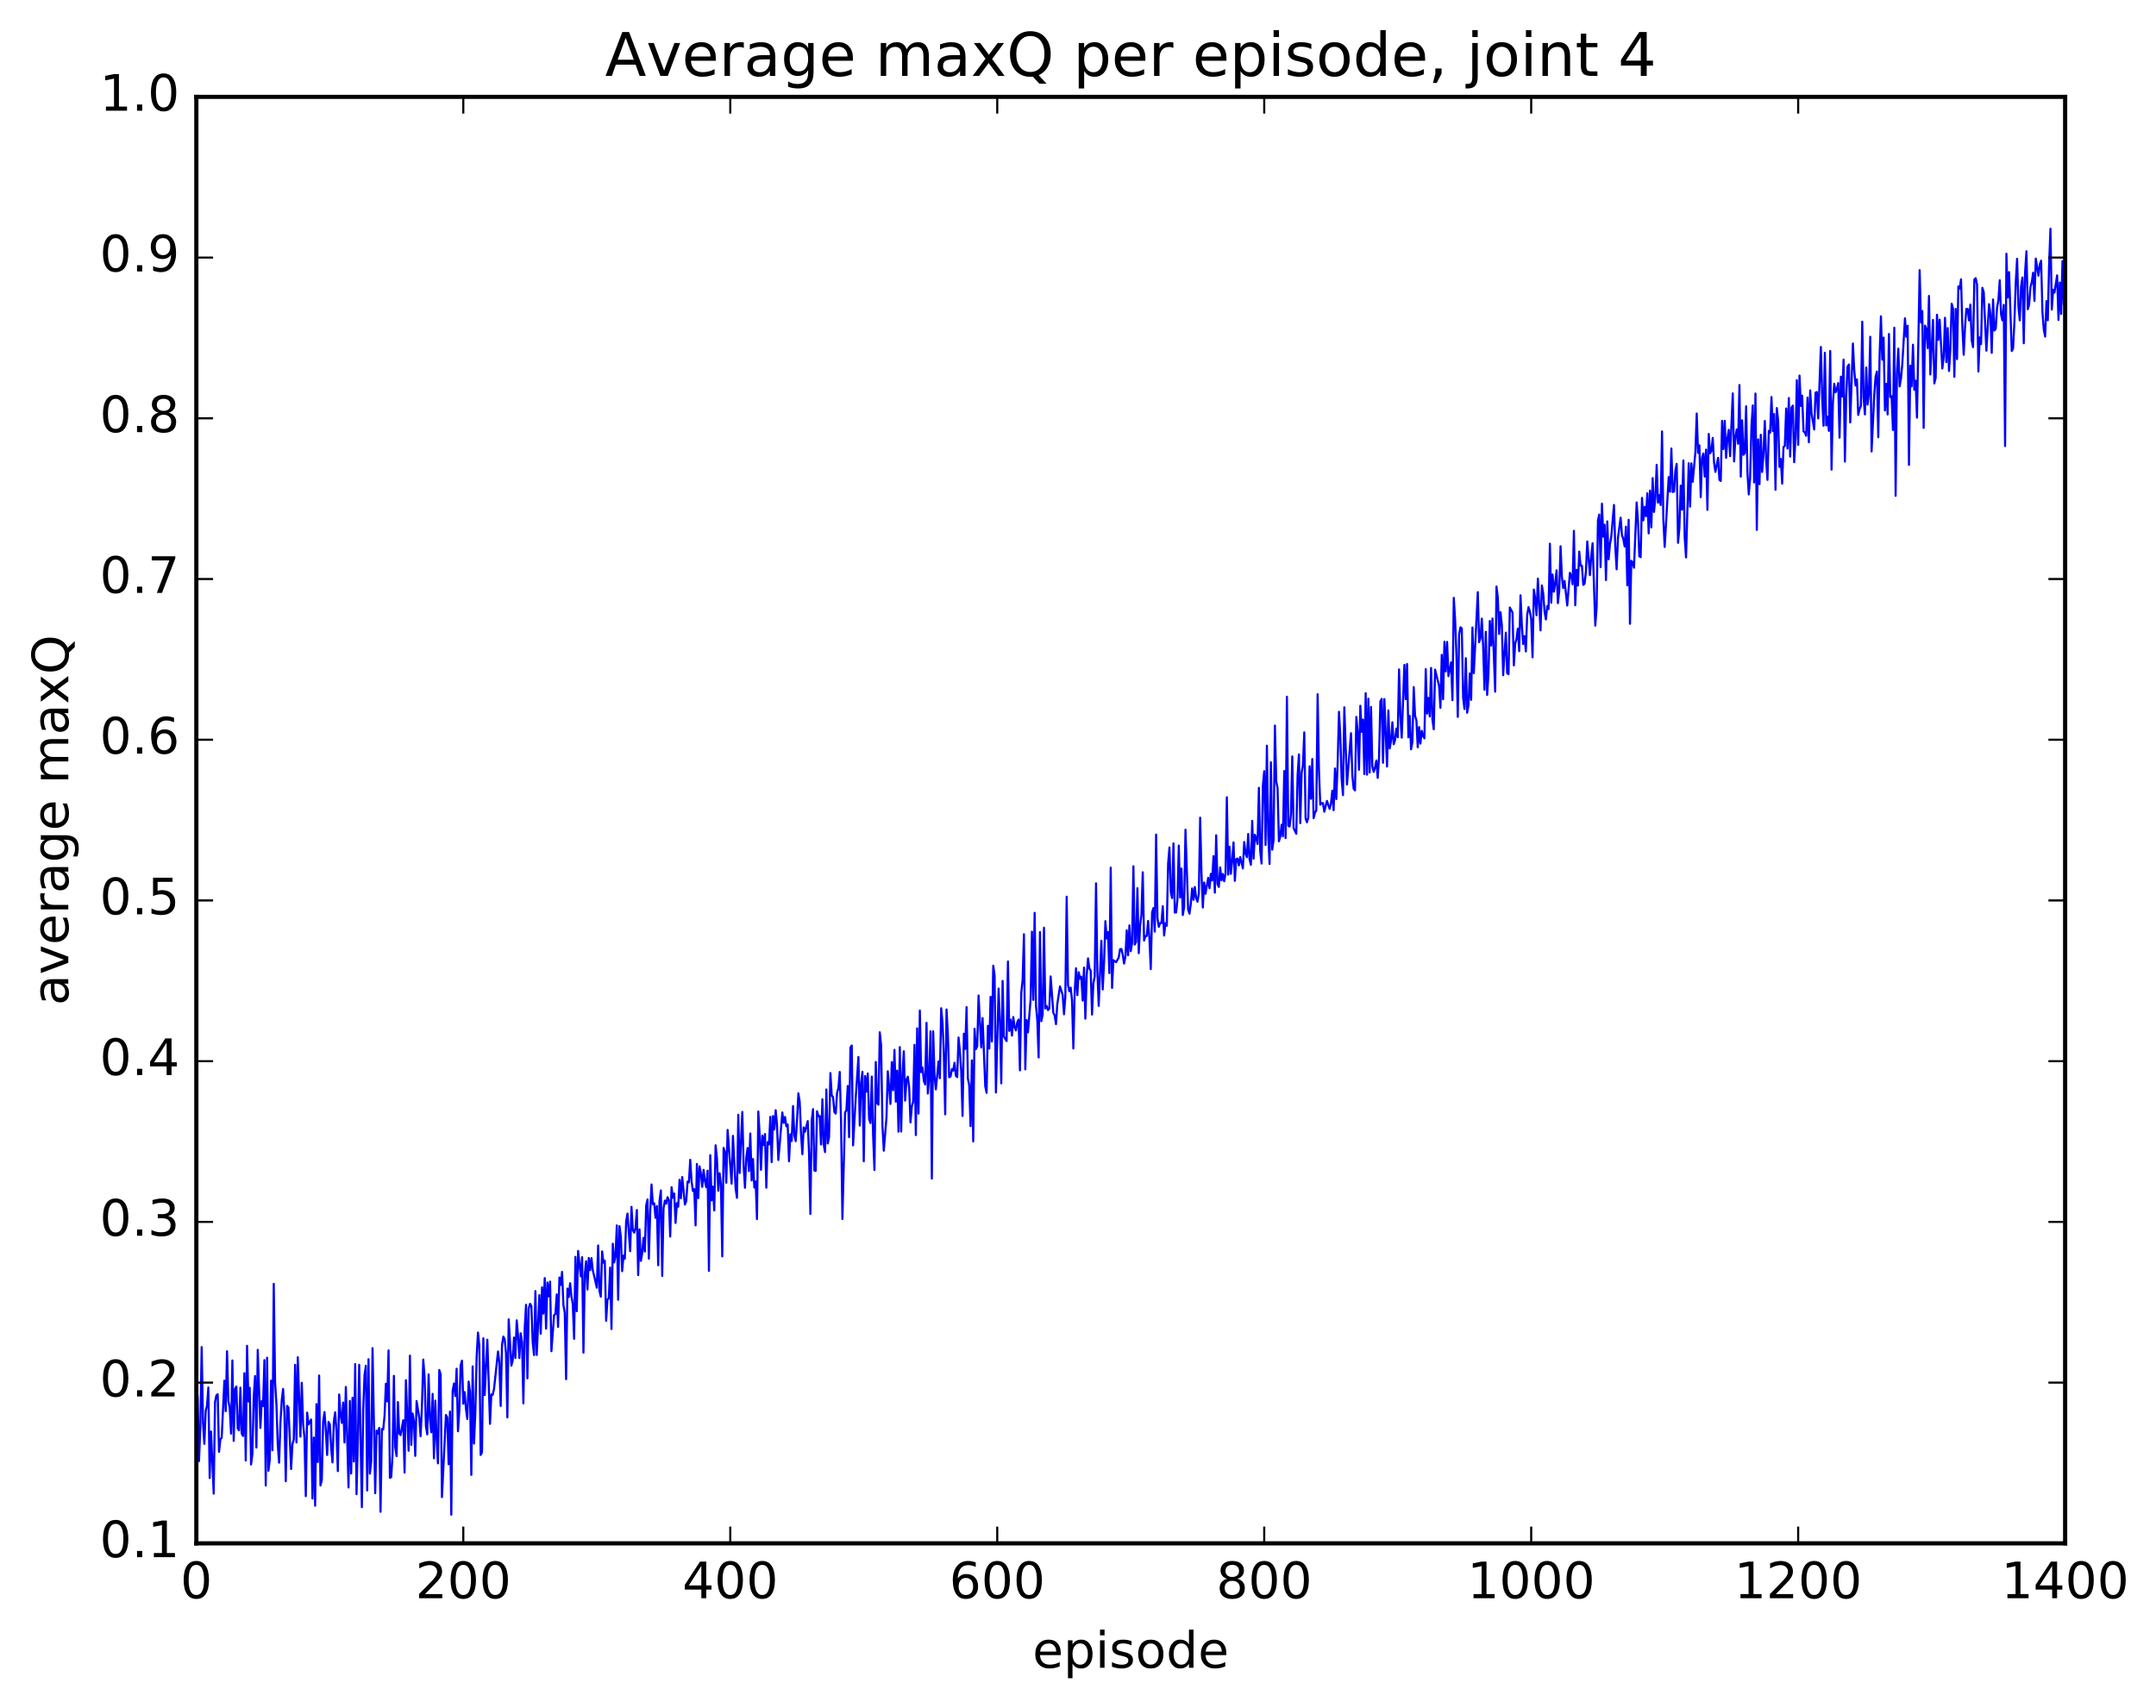 <?xml version="1.0" encoding="utf-8" standalone="no"?>
<!DOCTYPE svg PUBLIC "-//W3C//DTD SVG 1.1//EN"
  "http://www.w3.org/Graphics/SVG/1.1/DTD/svg11.dtd">
<!-- Created with matplotlib (http://matplotlib.org/) -->
<svg height="408pt" version="1.1" viewBox="0 0 515 408" width="515pt" xmlns="http://www.w3.org/2000/svg" xmlns:xlink="http://www.w3.org/1999/xlink">
 <defs>
  <style type="text/css">
*{stroke-linecap:butt;stroke-linejoin:round;stroke-miterlimit:100000;}
  </style>
 </defs>
 <g id="figure_1">
  <g id="patch_1">
   <path d="M 0 408.169 
L 515.768 408.169 
L 515.768 0 
L 0 0 
z
" style="fill:#ffffff;"/>
  </g>
  <g id="axes_1">
   <g id="patch_2">
    <path d="M 46.898 368.742 
L 493.298 368.742 
L 493.298 23.142 
L 46.898 23.142 
z
" style="fill:#ffffff;"/>
   </g>
   <g id="line2d_1">
    <path clip-path="url(#pb1785b515d)" d="M 46.898 330.059 
L 47.216 334.137 
L 47.535 349.096 
L 47.854 341.062 
L 48.173 321.853 
L 48.492 339.878 
L 48.811 344.974 
L 49.13 337.13 
L 49.448 335.833 
L 49.767 331.502 
L 50.086 353.141 
L 50.405 342.03 
L 51.043 356.863 
L 51.361 335.014 
L 51.68 333.419 
L 51.999 333.117 
L 52.318 346.88 
L 52.637 343.925 
L 52.956 343.487 
L 53.593 329.89 
L 53.912 337.168 
L 54.231 322.847 
L 54.55 334.774 
L 54.869 336.263 
L 55.188 342.529 
L 55.507 325.054 
L 55.825 344.269 
L 56.144 331.815 
L 56.463 331.277 
L 56.782 341.288 
L 57.101 341.739 
L 57.42 331.538 
L 57.739 342.52 
L 58.057 343.091 
L 58.376 328.09 
L 58.695 348.961 
L 59.014 321.548 
L 59.333 334.847 
L 59.652 331.577 
L 59.971 349.902 
L 60.289 347.388 
L 60.608 333.78 
L 60.927 328.755 
L 61.246 345.856 
L 61.565 322.518 
L 62.203 341.163 
L 62.522 334.715 
L 62.84 335.939 
L 63.159 324.959 
L 63.478 354.92 
L 63.797 324.386 
L 64.116 351.401 
L 64.435 348.77 
L 64.754 329.865 
L 65.072 346.497 
L 65.391 306.747 
L 65.71 330.33 
L 66.029 335.483 
L 66.348 345.178 
L 66.667 349.48 
L 66.986 339.987 
L 67.304 334.482 
L 67.623 331.855 
L 67.942 337.758 
L 68.261 353.907 
L 68.58 335.901 
L 68.899 336.268 
L 69.536 350.989 
L 69.855 345.077 
L 70.174 343.941 
L 70.493 326.087 
L 70.812 344.647 
L 71.131 324.279 
L 71.768 343.257 
L 72.087 330.384 
L 72.406 340.299 
L 72.725 343.403 
L 73.044 357.477 
L 73.363 337.515 
L 73.681 340.345 
L 74.319 339.164 
L 74.638 358.044 
L 74.957 343.457 
L 75.276 359.755 
L 75.595 335.479 
L 75.913 349.318 
L 76.232 328.655 
L 76.551 354.904 
L 76.87 353.599 
L 77.189 339.707 
L 77.508 337.382 
L 77.827 341.658 
L 78.145 347.636 
L 78.464 339.725 
L 78.783 340.28 
L 79.102 345.844 
L 79.421 349.412 
L 79.74 339.665 
L 80.059 337.421 
L 80.377 342.055 
L 80.696 351.486 
L 81.015 333.178 
L 81.334 337.923 
L 81.653 339.965 
L 81.972 335.106 
L 82.291 344.651 
L 82.609 331.385 
L 83.247 355.399 
L 83.566 334.711 
L 83.885 352.058 
L 84.204 333.952 
L 84.523 349.196 
L 84.841 325.911 
L 85.16 357.011 
L 85.479 344.598 
L 85.798 326.093 
L 86.436 360.096 
L 86.755 336.833 
L 87.073 328.544 
L 87.392 326.31 
L 87.711 356.113 
L 88.03 324.746 
L 88.349 352.09 
L 88.668 349.189 
L 88.987 322.108 
L 89.624 356.76 
L 89.943 341.815 
L 90.262 342.536 
L 90.581 341.169 
L 90.9 361.201 
L 91.219 341.406 
L 91.537 341.556 
L 91.856 338.326 
L 92.175 330.608 
L 92.494 334.841 
L 92.813 322.644 
L 93.132 353.085 
L 93.451 352.92 
L 93.769 347.516 
L 94.088 328.723 
L 94.407 345.743 
L 94.726 347.903 
L 95.045 334.985 
L 95.364 342.485 
L 95.683 342.887 
L 96.32 339.333 
L 96.639 351.847 
L 96.958 329.761 
L 97.596 346.619 
L 97.915 323.899 
L 98.234 345.231 
L 98.552 337.723 
L 98.871 339.544 
L 99.19 347.844 
L 99.509 334.742 
L 100.147 338.762 
L 100.466 343.143 
L 100.784 336.141 
L 101.103 324.829 
L 101.422 329.037 
L 101.741 340.727 
L 102.06 342.72 
L 102.379 328.388 
L 102.698 339.068 
L 103.016 342.2 
L 103.335 333.033 
L 103.654 348.42 
L 103.973 334.647 
L 104.292 343.84 
L 104.611 349.631 
L 104.93 327.319 
L 105.248 328.368 
L 105.567 357.689 
L 106.524 338.077 
L 106.843 338.644 
L 107.162 349.849 
L 107.48 337.261 
L 107.799 361.901 
L 108.118 332.348 
L 108.437 330.569 
L 108.756 333.568 
L 109.075 327.028 
L 109.394 341.958 
L 109.712 337.085 
L 110.031 326.209 
L 110.35 325.091 
L 110.669 335.377 
L 110.988 332.606 
L 111.307 336.628 
L 111.626 339.052 
L 111.944 330.084 
L 112.263 332.508 
L 112.582 352.387 
L 112.901 326.463 
L 113.22 344.9 
L 113.539 337.593 
L 113.858 324.068 
L 114.176 318.383 
L 114.495 321.493 
L 114.814 347.626 
L 115.133 346.98 
L 115.452 319.755 
L 115.771 333.321 
L 116.408 320.098 
L 117.046 340.192 
L 117.365 333.165 
L 117.684 333.268 
L 118.003 331.885 
L 118.959 322.902 
L 119.278 325.497 
L 119.597 335.921 
L 119.916 321.291 
L 120.235 319.345 
L 120.553 319.968 
L 120.872 323.298 
L 121.191 338.652 
L 121.51 315.223 
L 122.148 326.281 
L 122.467 325.062 
L 122.785 319.574 
L 123.104 324.448 
L 123.423 315.464 
L 123.742 319.111 
L 124.061 324.466 
L 124.38 318.562 
L 124.699 320.682 
L 125.017 335.301 
L 125.336 317.389 
L 125.655 311.749 
L 125.974 329.329 
L 126.293 312.613 
L 126.612 311.518 
L 126.931 312.04 
L 127.249 320.794 
L 127.568 323.754 
L 127.887 308.478 
L 128.206 323.724 
L 128.844 309.433 
L 129.163 318.657 
L 129.482 307.564 
L 129.8 313.862 
L 130.119 305.374 
L 130.438 317.429 
L 130.757 306.425 
L 131.076 309.734 
L 131.395 306.212 
L 131.714 322.837 
L 132.351 314.21 
L 132.67 313.964 
L 132.989 309.261 
L 133.308 317.036 
L 133.627 305.224 
L 133.946 307.006 
L 134.264 303.894 
L 134.583 311.826 
L 134.902 313.637 
L 135.221 329.52 
L 135.54 307.876 
L 135.859 309.913 
L 136.178 306.596 
L 136.496 309.762 
L 136.815 311.534 
L 137.134 319.877 
L 137.453 300.298 
L 137.772 313.279 
L 138.091 298.871 
L 138.728 304.95 
L 139.047 300.376 
L 139.366 323.174 
L 139.685 304.519 
L 140.004 301.334 
L 140.323 308.1 
L 140.642 300.562 
L 140.96 303.478 
L 141.279 300.593 
L 141.598 303.478 
L 142.236 306.196 
L 142.555 307.664 
L 142.874 297.575 
L 143.192 308.412 
L 143.511 309.81 
L 143.83 298.993 
L 144.149 301.689 
L 144.468 301.225 
L 144.787 315.584 
L 145.106 310.478 
L 145.424 310.235 
L 145.743 302.858 
L 146.062 317.53 
L 146.381 297.155 
L 146.7 301.624 
L 147.019 300.082 
L 147.338 292.781 
L 147.656 310.547 
L 147.975 292.949 
L 148.294 295.402 
L 148.613 303.712 
L 148.932 300.008 
L 149.251 300.729 
L 149.57 291.805 
L 149.888 289.959 
L 150.526 298.945 
L 150.845 288.342 
L 151.164 293.879 
L 151.483 294.504 
L 151.802 293.405 
L 152.12 289.104 
L 152.439 304.655 
L 152.758 293.726 
L 153.077 301.249 
L 153.396 299.453 
L 153.715 295.755 
L 154.034 299.028 
L 154.352 287.99 
L 154.671 286.582 
L 154.99 300.724 
L 155.309 289.638 
L 155.628 283.005 
L 155.947 287.716 
L 156.266 287.48 
L 156.584 290.964 
L 156.903 288.145 
L 157.222 302.296 
L 157.541 286.844 
L 157.86 284.429 
L 158.179 304.858 
L 158.498 288.644 
L 158.816 286.849 
L 159.135 287.59 
L 159.454 286.029 
L 159.773 286.767 
L 160.092 295.446 
L 160.411 283.655 
L 160.73 286.16 
L 161.048 285.156 
L 161.367 292.195 
L 161.686 287.457 
L 162.005 288.318 
L 162.324 281.89 
L 162.643 286.31 
L 162.962 281.226 
L 163.599 287.793 
L 163.918 287.015 
L 164.237 282.319 
L 164.556 282.501 
L 164.875 277.101 
L 165.194 282.25 
L 165.512 284.559 
L 165.831 284.096 
L 166.15 292.779 
L 166.469 278.106 
L 166.788 286.262 
L 167.107 278.685 
L 167.425 280.367 
L 167.744 283.564 
L 168.063 279.505 
L 168.382 282.187 
L 168.701 283.677 
L 169.02 279.712 
L 169.339 303.642 
L 169.657 276 
L 169.976 286.807 
L 170.295 283.522 
L 170.614 289.205 
L 170.933 273.642 
L 171.252 276.734 
L 171.571 284.498 
L 171.889 280.31 
L 172.208 282.984 
L 172.527 300.177 
L 172.846 274.26 
L 173.165 275.22 
L 173.484 282.586 
L 173.803 269.964 
L 174.759 282.817 
L 175.078 271.379 
L 175.716 283.956 
L 176.035 286.19 
L 176.353 266.333 
L 176.672 280.249 
L 177.31 265.674 
L 177.629 278.453 
L 177.948 283.785 
L 178.267 276.562 
L 178.585 274.281 
L 178.904 279.809 
L 179.223 270.818 
L 179.542 282.04 
L 179.861 276.925 
L 180.18 283.727 
L 180.499 282.276 
L 180.817 291.266 
L 181.136 265.567 
L 181.455 271.14 
L 181.774 279.491 
L 182.093 271.315 
L 182.412 273.574 
L 182.731 270.947 
L 183.049 283.759 
L 183.368 272.876 
L 183.687 273.465 
L 184.006 266.847 
L 184.325 277.646 
L 184.644 266.66 
L 184.963 269.875 
L 185.281 265.254 
L 185.6 268.668 
L 185.919 277.16 
L 186.557 269.641 
L 186.876 265.801 
L 187.195 268.272 
L 187.513 266.877 
L 187.832 269.118 
L 188.151 268.674 
L 188.47 277.459 
L 188.789 271.009 
L 189.108 272.617 
L 189.427 264.261 
L 189.745 271.244 
L 190.064 272.649 
L 190.383 267.792 
L 190.702 261.215 
L 191.021 263.227 
L 191.34 270.882 
L 191.659 275.765 
L 191.977 269.371 
L 192.296 270.401 
L 192.934 267.857 
L 193.253 275.478 
L 193.572 290.03 
L 193.891 267.762 
L 194.209 264.996 
L 194.528 279.676 
L 194.847 279.742 
L 195.166 265.508 
L 195.485 266.689 
L 195.804 266.655 
L 196.123 273.453 
L 196.441 262.645 
L 196.76 273.441 
L 197.079 275.269 
L 197.398 260.299 
L 197.717 273.21 
L 198.036 271.698 
L 198.355 256.38 
L 198.673 261.734 
L 198.992 262.128 
L 199.311 265.708 
L 199.63 266.07 
L 199.949 261.103 
L 200.268 259.992 
L 200.587 256.112 
L 200.905 268.223 
L 201.224 291.25 
L 201.862 265.784 
L 202.181 265.265 
L 202.5 259.466 
L 202.819 271.691 
L 203.137 250.279 
L 203.456 249.802 
L 203.775 273.651 
L 204.413 262.183 
L 205.051 252.542 
L 205.369 268.926 
L 205.688 258.788 
L 206.007 256.088 
L 206.326 277.463 
L 206.645 257.088 
L 206.964 260.815 
L 207.283 256.475 
L 207.601 267.373 
L 207.92 268.318 
L 208.239 257.22 
L 208.558 271.398 
L 208.877 279.523 
L 209.196 253.733 
L 209.515 263.595 
L 209.833 263.928 
L 210.152 246.635 
L 210.471 249.807 
L 210.79 268.991 
L 211.109 274.934 
L 211.747 267.069 
L 212.065 255.946 
L 212.703 263.76 
L 213.022 253.762 
L 213.341 260.472 
L 213.66 250.836 
L 213.979 263.22 
L 214.298 255.798 
L 214.616 270.387 
L 214.935 250.182 
L 215.254 270.345 
L 215.573 256.559 
L 215.892 251.172 
L 216.211 262.952 
L 216.53 257.958 
L 216.848 257.249 
L 217.167 259.855 
L 217.486 268.178 
L 217.805 264.335 
L 218.124 263.264 
L 218.443 249.633 
L 218.762 271.196 
L 219.08 245.704 
L 219.399 266.062 
L 219.718 241.438 
L 220.037 256.17 
L 220.356 255.055 
L 220.675 258.267 
L 220.994 259.089 
L 221.312 244.384 
L 221.631 261.275 
L 221.95 257.22 
L 222.269 246.408 
L 222.588 281.596 
L 222.907 246.413 
L 223.226 257.188 
L 223.544 260.295 
L 224.182 253.585 
L 224.501 257.613 
L 224.82 240.896 
L 225.139 244.4 
L 225.458 251.951 
L 225.776 266.24 
L 226.095 241.19 
L 226.414 247.099 
L 226.733 257.379 
L 227.052 257.205 
L 227.371 255.456 
L 227.69 255.803 
L 228.008 253.906 
L 228.327 257.013 
L 228.646 257.351 
L 228.965 247.881 
L 229.284 251.165 
L 229.603 255.863 
L 229.922 266.628 
L 230.24 246.967 
L 230.559 250.621 
L 230.878 240.622 
L 231.197 257.705 
L 231.516 259.251 
L 231.835 269.066 
L 232.154 253.352 
L 232.472 272.718 
L 232.791 245.797 
L 233.11 250.676 
L 233.429 249.95 
L 233.748 237.853 
L 234.386 250.254 
L 234.704 243.247 
L 235.342 259.507 
L 235.661 261.111 
L 235.98 245.095 
L 236.299 250.521 
L 236.618 238.167 
L 236.936 248.836 
L 237.255 230.728 
L 237.574 233.011 
L 237.893 261.015 
L 238.531 236.191 
L 238.85 243.947 
L 239.168 258.835 
L 239.487 234.368 
L 239.806 247.662 
L 240.444 248.742 
L 240.763 229.719 
L 241.082 246.306 
L 241.4 243.618 
L 241.719 247.436 
L 242.038 242.996 
L 242.357 245.404 
L 242.676 246.205 
L 242.995 244.232 
L 243.314 243.605 
L 243.632 255.726 
L 243.951 237.144 
L 244.27 234.156 
L 244.589 223.215 
L 244.908 255.499 
L 245.227 243.715 
L 245.546 246.652 
L 246.183 238.698 
L 246.502 222.601 
L 246.821 238.905 
L 247.14 218.094 
L 247.459 240.351 
L 247.778 243.699 
L 248.096 252.648 
L 248.415 222.698 
L 248.734 243.992 
L 249.053 242.393 
L 249.372 221.65 
L 249.691 240.933 
L 250.01 240.328 
L 250.328 241.336 
L 250.647 240.981 
L 250.966 233.293 
L 251.604 241.97 
L 251.923 242.595 
L 252.242 244.699 
L 252.56 239.885 
L 253.198 235.688 
L 253.836 237.711 
L 254.155 242.334 
L 254.474 238.168 
L 254.792 214.242 
L 255.111 235.366 
L 255.43 236.823 
L 255.749 235.963 
L 256.068 238.963 
L 256.387 250.502 
L 256.705 237.208 
L 257.024 231.339 
L 257.343 237.752 
L 257.662 232.29 
L 257.981 233.856 
L 258.3 233.349 
L 258.619 239.053 
L 258.938 231.179 
L 259.256 243.382 
L 259.575 233.125 
L 259.894 228.994 
L 260.213 231.378 
L 260.532 231.922 
L 260.851 242.399 
L 261.17 234.961 
L 261.488 233.314 
L 261.807 211.05 
L 262.126 232.012 
L 262.445 240.317 
L 263.083 224.762 
L 263.401 236.401 
L 263.72 230.125 
L 264.039 220.082 
L 264.358 224.243 
L 264.677 222.683 
L 264.996 232.506 
L 265.315 207.306 
L 265.634 236.039 
L 265.952 229.409 
L 266.59 229.895 
L 267.228 228.798 
L 267.547 226.787 
L 267.865 226.739 
L 268.184 228.083 
L 268.503 230.22 
L 268.822 228.579 
L 269.141 222.272 
L 269.46 228.236 
L 269.779 221.107 
L 270.098 227.246 
L 270.416 225.38 
L 270.735 206.98 
L 271.054 225.667 
L 271.373 225.088 
L 271.692 212.219 
L 272.011 227.729 
L 272.329 221.254 
L 272.648 218.557 
L 272.967 208.411 
L 273.286 224.724 
L 273.605 223.647 
L 273.924 223.628 
L 274.243 220.038 
L 274.562 224.203 
L 274.88 231.548 
L 275.199 217.984 
L 275.518 216.957 
L 275.837 222.584 
L 276.156 199.397 
L 276.475 219.335 
L 276.793 221.451 
L 277.112 220.546 
L 277.431 220.553 
L 277.75 216.51 
L 278.069 223.511 
L 278.388 220.583 
L 278.707 221.19 
L 279.026 206.367 
L 279.344 202.466 
L 279.663 213.092 
L 279.982 214.57 
L 280.301 201.505 
L 280.62 218.031 
L 280.939 217.998 
L 281.257 214.868 
L 281.576 202.032 
L 281.895 214.427 
L 282.214 207.515 
L 282.533 218.632 
L 282.852 216.734 
L 283.171 198.239 
L 283.808 217.279 
L 284.127 218.299 
L 284.446 215.952 
L 284.765 212.26 
L 285.084 215.001 
L 285.403 211.921 
L 285.721 214.575 
L 286.04 215.444 
L 286.359 213.534 
L 286.678 195.367 
L 286.997 208.656 
L 287.316 216.829 
L 287.635 210.854 
L 287.954 213.541 
L 288.591 209.74 
L 288.91 212.227 
L 289.229 208.788 
L 289.548 210.364 
L 289.867 204.552 
L 290.185 213.27 
L 290.504 199.569 
L 290.823 211.199 
L 291.142 211.912 
L 291.461 207.248 
L 291.78 210.334 
L 292.099 208.817 
L 292.418 210.558 
L 292.736 208.706 
L 293.055 190.488 
L 293.374 208.967 
L 293.693 202.288 
L 294.012 208.774 
L 294.331 205.686 
L 294.649 201.277 
L 294.968 210.454 
L 295.287 205.3 
L 295.606 205.121 
L 295.925 206.776 
L 296.244 204.766 
L 296.882 207.484 
L 297.2 201.174 
L 297.519 203.873 
L 297.838 204.798 
L 298.157 199.254 
L 298.476 205.294 
L 298.795 206.618 
L 299.113 196.122 
L 299.432 205.166 
L 299.751 199.436 
L 300.07 200.309 
L 300.389 201.653 
L 300.708 188.229 
L 301.027 203.322 
L 301.346 206.318 
L 301.664 187.673 
L 301.983 184.251 
L 302.302 201.889 
L 302.621 178.16 
L 302.94 199.499 
L 303.259 206.425 
L 303.577 182.118 
L 303.896 203 
L 304.215 200.679 
L 304.534 173.353 
L 304.853 186.704 
L 305.172 188.313 
L 305.491 200.998 
L 305.81 199.959 
L 306.128 197.052 
L 306.447 199.816 
L 306.766 184.226 
L 307.085 200.245 
L 307.404 166.474 
L 307.723 197.277 
L 308.041 197.472 
L 308.36 194.612 
L 308.679 180.734 
L 308.998 197.851 
L 309.636 199.212 
L 309.955 185.204 
L 310.274 180.237 
L 310.592 196.672 
L 310.911 184.618 
L 311.23 182.818 
L 311.549 174.975 
L 311.868 195.556 
L 312.187 196.466 
L 312.505 195.372 
L 312.824 183.09 
L 313.143 190.838 
L 313.462 181.349 
L 313.781 195.478 
L 314.1 194.206 
L 314.419 193.619 
L 314.738 165.866 
L 315.056 184.098 
L 315.375 192.261 
L 315.694 191.878 
L 316.013 191.883 
L 316.332 193.94 
L 316.969 191.353 
L 317.607 193.246 
L 317.926 192.024 
L 318.245 188.905 
L 318.564 193.57 
L 318.883 183.612 
L 319.202 190.919 
L 319.52 182.428 
L 319.839 170.064 
L 320.158 175.849 
L 320.477 186.151 
L 320.796 189.976 
L 321.115 168.991 
L 321.752 187.436 
L 322.709 175.177 
L 323.028 185.289 
L 323.347 188.45 
L 323.666 188.846 
L 323.984 171.29 
L 324.303 174.838 
L 324.622 183.921 
L 324.941 168.625 
L 325.26 174.863 
L 325.579 171.922 
L 325.897 184.944 
L 326.216 165.623 
L 326.535 185.078 
L 326.854 166.951 
L 327.173 184.581 
L 327.492 168.897 
L 327.811 183.122 
L 328.13 184.423 
L 328.448 183.369 
L 328.767 181.712 
L 329.086 185.852 
L 329.405 181.073 
L 329.724 167.571 
L 330.043 166.98 
L 330.361 182.241 
L 330.68 167.034 
L 331.318 183.142 
L 331.637 169.74 
L 331.956 178.829 
L 332.275 176.966 
L 332.594 172.569 
L 332.912 177.823 
L 333.231 176.864 
L 333.55 174.072 
L 333.869 176.142 
L 334.188 159.939 
L 334.507 170.92 
L 334.825 176.241 
L 335.463 158.857 
L 335.782 167.057 
L 336.101 158.646 
L 336.42 176.174 
L 336.739 171.045 
L 337.058 179.023 
L 337.376 177.297 
L 337.695 164.169 
L 338.014 171.067 
L 338.333 172.1 
L 338.652 178.542 
L 338.971 173.71 
L 339.289 177.651 
L 339.608 174.61 
L 339.927 175.863 
L 340.246 176.403 
L 340.565 159.866 
L 340.884 170.501 
L 341.203 166.754 
L 341.522 171.179 
L 341.84 159.597 
L 342.159 171.898 
L 342.478 174.24 
L 342.797 159.991 
L 343.753 163.912 
L 344.072 169.112 
L 344.391 156.46 
L 344.71 167.07 
L 345.029 153.32 
L 345.348 160.422 
L 345.667 153.37 
L 345.986 161.553 
L 346.623 158.257 
L 346.942 167.291 
L 347.261 142.845 
L 347.58 148.001 
L 347.899 156.587 
L 348.217 171.28 
L 348.536 151.63 
L 348.855 149.873 
L 349.174 150.132 
L 349.493 166.648 
L 349.812 169.398 
L 350.131 157.262 
L 350.45 170.291 
L 350.768 168.55 
L 351.087 160.903 
L 351.406 167.212 
L 351.725 149.914 
L 352.044 160.836 
L 353 141.48 
L 353.319 153.43 
L 353.638 152.495 
L 353.957 147.8 
L 354.276 154.455 
L 354.595 164.8 
L 354.913 150.963 
L 355.232 166.039 
L 355.551 160.917 
L 355.87 148.368 
L 356.189 154.242 
L 356.508 147.775 
L 357.146 165.26 
L 357.464 140.138 
L 357.783 142.836 
L 358.102 151.482 
L 358.421 146.242 
L 358.74 149.361 
L 359.059 161.322 
L 359.696 151.159 
L 360.015 160.849 
L 360.334 161.085 
L 360.653 145.157 
L 361.291 146.335 
L 361.61 158.976 
L 361.928 153.759 
L 362.247 152.643 
L 362.566 150.187 
L 362.885 155.571 
L 363.204 142.234 
L 363.523 149.469 
L 363.841 153.863 
L 364.16 151.985 
L 364.479 155.642 
L 364.798 146.902 
L 365.117 145.062 
L 365.436 146.143 
L 365.755 147.973 
L 366.074 157.054 
L 366.392 140.867 
L 366.711 143 
L 367.03 146.987 
L 367.349 138.237 
L 367.987 150.615 
L 368.305 139.875 
L 368.624 141.758 
L 368.943 146.047 
L 369.262 147.998 
L 369.581 144.784 
L 369.9 145.53 
L 370.219 129.907 
L 370.538 143.997 
L 370.856 137.268 
L 371.175 141.362 
L 371.494 139.401 
L 371.813 136.258 
L 372.132 144.103 
L 372.451 141.139 
L 372.769 130.519 
L 373.088 137.868 
L 373.407 140.507 
L 373.726 138.8 
L 374.364 144.672 
L 375.002 136.863 
L 375.32 137.516 
L 375.639 139.589 
L 375.958 126.835 
L 376.277 144.605 
L 376.596 136.13 
L 376.915 139.897 
L 377.233 131.795 
L 377.552 135.155 
L 377.871 135.134 
L 378.19 139.74 
L 378.509 139.465 
L 378.828 136.535 
L 379.147 129.362 
L 379.784 137.412 
L 380.103 132.749 
L 380.422 129.795 
L 381.06 149.475 
L 381.379 145.15 
L 381.697 124.401 
L 382.016 122.938 
L 382.335 135.49 
L 382.654 120.335 
L 382.973 128.235 
L 383.292 125.373 
L 383.611 138.596 
L 383.93 124.569 
L 384.248 133.642 
L 384.567 130.002 
L 384.886 128.214 
L 385.524 120.648 
L 385.843 130.686 
L 386.161 136.017 
L 386.48 128.491 
L 387.118 123.682 
L 387.437 127.892 
L 387.756 128.761 
L 388.075 130.569 
L 388.394 125.835 
L 388.712 139.858 
L 389.031 124.202 
L 389.35 149.044 
L 389.669 133.998 
L 389.988 134.351 
L 390.307 135.641 
L 390.944 120.054 
L 391.263 124.552 
L 391.582 132.91 
L 391.901 133.132 
L 392.22 118.96 
L 392.539 124.309 
L 392.858 121.104 
L 393.176 123.338 
L 393.495 117.854 
L 393.814 127.435 
L 394.133 117.22 
L 394.452 126.005 
L 394.771 114.219 
L 395.089 122.314 
L 395.408 119.019 
L 395.727 111.055 
L 396.046 120.119 
L 396.365 118.278 
L 396.684 120.666 
L 397.003 103.076 
L 397.322 124.177 
L 397.64 130.677 
L 398.597 113.986 
L 398.916 117.472 
L 399.235 107.164 
L 399.553 117.54 
L 399.872 117.466 
L 400.191 112.436 
L 400.51 110.826 
L 400.829 129.696 
L 401.148 126.258 
L 401.467 116.02 
L 401.786 121.775 
L 402.104 110.01 
L 402.423 128.491 
L 402.742 133.179 
L 403.38 110.683 
L 403.699 121.048 
L 404.017 110.715 
L 404.336 115.111 
L 404.974 107.996 
L 405.293 98.797 
L 405.612 108.208 
L 405.931 106.409 
L 406.25 118.779 
L 406.568 109.315 
L 406.887 108.351 
L 407.206 113.863 
L 407.525 107.418 
L 407.844 121.825 
L 408.163 103.67 
L 408.481 108.297 
L 408.8 107.743 
L 409.119 104.628 
L 409.438 110.568 
L 409.757 112.746 
L 410.395 109.393 
L 410.714 114.628 
L 411.032 114.912 
L 411.351 100.548 
L 411.67 107.3 
L 411.989 100.567 
L 412.308 109.387 
L 412.627 104.736 
L 412.945 102.708 
L 413.264 108.992 
L 413.902 93.993 
L 414.221 110.242 
L 414.54 104.436 
L 414.859 102.601 
L 415.178 106.03 
L 415.496 91.992 
L 415.815 113.876 
L 416.134 100.415 
L 416.453 108.662 
L 416.772 108.267 
L 417.091 97.068 
L 417.409 112.925 
L 417.728 118.128 
L 418.047 114.292 
L 418.366 101.888 
L 418.685 96.862 
L 419.004 115.279 
L 419.323 94.027 
L 419.642 126.608 
L 419.96 104.981 
L 420.279 115.686 
L 420.598 103.885 
L 420.917 112.76 
L 421.236 108.503 
L 421.555 100.589 
L 421.873 109.789 
L 422.192 114.656 
L 422.511 102.946 
L 422.83 103.378 
L 423.149 94.858 
L 423.468 102.983 
L 423.787 98.914 
L 424.106 117.019 
L 424.424 97.492 
L 424.743 100.519 
L 425.062 111.556 
L 425.381 109.656 
L 425.7 115.549 
L 426.019 106.811 
L 426.337 106.556 
L 426.656 97.588 
L 426.975 107.16 
L 427.294 95.097 
L 427.613 109.098 
L 427.932 97.371 
L 428.251 96.912 
L 428.57 110.433 
L 428.888 104.723 
L 429.207 90.838 
L 429.526 106.283 
L 429.845 89.736 
L 430.164 97.009 
L 430.483 94.528 
L 430.801 103.065 
L 431.12 103.317 
L 431.439 104.129 
L 431.758 94.992 
L 432.077 105.669 
L 432.396 93.263 
L 432.715 98.657 
L 433.352 102.617 
L 433.671 93.824 
L 433.99 93.665 
L 434.309 99.97 
L 434.947 82.903 
L 435.265 95.064 
L 435.584 101.718 
L 435.903 84.288 
L 436.222 101.633 
L 436.541 99.568 
L 436.86 102.955 
L 437.179 83.864 
L 437.498 112.204 
L 437.816 96.363 
L 438.135 91.698 
L 438.454 93.721 
L 438.773 92.945 
L 439.092 91.529 
L 439.411 104.564 
L 439.729 90.007 
L 440.048 94.747 
L 440.367 85.919 
L 440.686 110.279 
L 441.005 94.679 
L 441.324 87.64 
L 441.643 87.087 
L 441.962 100.925 
L 442.599 82.069 
L 442.918 88.363 
L 443.237 92.104 
L 443.556 90.645 
L 443.875 99.146 
L 444.193 97.697 
L 444.512 96.987 
L 444.831 76.858 
L 445.15 94.891 
L 445.469 99.012 
L 445.788 87.801 
L 446.107 96.67 
L 446.425 94.08 
L 446.744 80.459 
L 447.063 107.864 
L 447.701 94.256 
L 448.02 89.991 
L 448.339 88.762 
L 448.658 104.469 
L 448.976 84.846 
L 449.295 75.574 
L 449.614 85.929 
L 449.933 80.661 
L 450.252 98.069 
L 450.571 91.709 
L 450.889 99.017 
L 451.208 79.799 
L 451.527 94.861 
L 451.846 94.646 
L 452.165 102.739 
L 452.484 78.304 
L 452.803 118.455 
L 453.122 89.219 
L 453.44 83.309 
L 453.759 92.31 
L 454.078 90.47 
L 454.397 87.003 
L 455.035 76.056 
L 455.353 80.466 
L 455.672 77.829 
L 455.991 111.077 
L 456.31 87.381 
L 456.629 92.314 
L 456.948 82.361 
L 457.267 93.128 
L 457.586 90.963 
L 457.904 99.784 
L 458.542 64.546 
L 458.861 77.064 
L 459.18 74.321 
L 459.499 102.225 
L 459.817 77.803 
L 460.136 78.594 
L 460.455 83.202 
L 460.774 70.711 
L 461.093 89.479 
L 461.731 76.437 
L 462.05 91.611 
L 462.368 90.256 
L 462.687 75.209 
L 463.006 81.215 
L 463.325 76.374 
L 463.963 88.036 
L 464.281 85.322 
L 464.6 75.92 
L 464.919 86.506 
L 465.238 78.38 
L 465.557 88.641 
L 465.876 83.467 
L 466.195 72.556 
L 466.514 73.707 
L 466.832 90.031 
L 467.151 73.81 
L 467.47 85.8 
L 467.789 68.447 
L 468.108 68.961 
L 468.427 66.732 
L 468.745 78.057 
L 469.064 84.765 
L 469.383 78.099 
L 469.702 73.798 
L 470.021 73.834 
L 470.34 76.56 
L 470.659 72.766 
L 470.978 81.342 
L 471.296 82.942 
L 471.615 66.749 
L 471.934 66.458 
L 472.253 68.059 
L 472.572 88.77 
L 472.891 80.617 
L 473.209 82.219 
L 473.528 68.769 
L 473.847 69.78 
L 474.485 83.783 
L 475.123 72.673 
L 475.442 74.972 
L 475.76 84.299 
L 476.079 71.557 
L 476.398 78.974 
L 476.717 78.555 
L 477.036 73.476 
L 477.355 71.743 
L 477.673 66.958 
L 477.992 75.136 
L 478.311 76.546 
L 478.63 72.847 
L 478.949 106.564 
L 479.268 60.624 
L 479.587 71.084 
L 479.906 65.019 
L 480.543 83.866 
L 480.862 83.261 
L 481.181 76.792 
L 481.5 67.473 
L 481.819 61.833 
L 482.137 73.254 
L 482.456 76.544 
L 482.775 68.397 
L 483.094 66.303 
L 483.413 82.01 
L 483.732 65.014 
L 484.051 60.028 
L 484.37 73.884 
L 484.688 72.797 
L 485.007 68.614 
L 485.326 67.416 
L 485.645 65.159 
L 485.964 71.902 
L 486.283 61.784 
L 486.92 65.865 
L 487.239 63.187 
L 487.558 62.287 
L 487.877 74.588 
L 488.196 78.709 
L 488.515 80.421 
L 488.834 71.947 
L 489.152 76.506 
L 489.471 62.987 
L 489.79 54.652 
L 490.109 73.964 
L 490.428 69.221 
L 490.747 69.916 
L 491.384 65.786 
L 491.703 76.43 
L 492.022 67.517 
L 492.341 75.024 
L 492.66 62.387 
L 492.979 72.614 
L 492.979 72.614 
" style="fill:none;stroke:#0000ff;stroke-linecap:square;stroke-width:0.5;"/>
   </g>
   <g id="patch_3">
    <path d="M 46.898 368.742 
L 493.298 368.742 
" style="fill:none;stroke:#000000;stroke-linecap:square;stroke-linejoin:miter;"/>
   </g>
   <g id="patch_4">
    <path d="M 46.898 23.142 
L 493.298 23.142 
" style="fill:none;stroke:#000000;stroke-linecap:square;stroke-linejoin:miter;"/>
   </g>
   <g id="patch_5">
    <path d="M 493.298 368.742 
L 493.298 23.142 
" style="fill:none;stroke:#000000;stroke-linecap:square;stroke-linejoin:miter;"/>
   </g>
   <g id="patch_6">
    <path d="M 46.898 368.742 
L 46.898 23.142 
" style="fill:none;stroke:#000000;stroke-linecap:square;stroke-linejoin:miter;"/>
   </g>
   <g id="matplotlib.axis_1">
    <g id="xtick_1">
     <g id="line2d_2">
      <defs>
       <path d="M 0 0 
L 0 -4 
" id="m18b8723de8" style="stroke:#000000;stroke-width:0.5;"/>
      </defs>
      <g>
       <use style="stroke:#000000;stroke-width:0.5;" x="46.898" xlink:href="#m18b8723de8" y="368.742"/>
      </g>
     </g>
     <g id="line2d_3">
      <defs>
       <path d="M 0 0 
L 0 4 
" id="m81504de86e" style="stroke:#000000;stroke-width:0.5;"/>
      </defs>
      <g>
       <use style="stroke:#000000;stroke-width:0.5;" x="46.898" xlink:href="#m81504de86e" y="23.142"/>
      </g>
     </g>
     <g id="text_1">
      <!-- 0 -->
      <defs>
       <path d="M 31.781 66.406 
Q 24.172 66.406 20.328 58.906 
Q 16.5 51.422 16.5 36.375 
Q 16.5 21.391 20.328 13.891 
Q 24.172 6.391 31.781 6.391 
Q 39.453 6.391 43.281 13.891 
Q 47.125 21.391 47.125 36.375 
Q 47.125 51.422 43.281 58.906 
Q 39.453 66.406 31.781 66.406 
M 31.781 74.219 
Q 44.047 74.219 50.516 64.516 
Q 56.984 54.828 56.984 36.375 
Q 56.984 17.969 50.516 8.266 
Q 44.047 -1.422 31.781 -1.422 
Q 19.531 -1.422 13.062 8.266 
Q 6.594 17.969 6.594 36.375 
Q 6.594 54.828 13.062 64.516 
Q 19.531 74.219 31.781 74.219 
" id="BitstreamVeraSans-Roman-30"/>
      </defs>
      <g transform="translate(43.08 381.86)scale(0.12 -0.12)">
       <use xlink:href="#BitstreamVeraSans-Roman-30"/>
      </g>
     </g>
    </g>
    <g id="xtick_2">
     <g id="line2d_4">
      <g>
       <use style="stroke:#000000;stroke-width:0.5;" x="110.669" xlink:href="#m18b8723de8" y="368.742"/>
      </g>
     </g>
     <g id="line2d_5">
      <g>
       <use style="stroke:#000000;stroke-width:0.5;" x="110.669" xlink:href="#m81504de86e" y="23.142"/>
      </g>
     </g>
     <g id="text_2">
      <!-- 200 -->
      <defs>
       <path d="M 19.188 8.297 
L 53.609 8.297 
L 53.609 0 
L 7.328 0 
L 7.328 8.297 
Q 12.938 14.109 22.625 23.891 
Q 32.328 33.688 34.812 36.531 
Q 39.547 41.844 41.422 45.531 
Q 43.312 49.219 43.312 52.781 
Q 43.312 58.594 39.234 62.25 
Q 35.156 65.922 28.609 65.922 
Q 23.969 65.922 18.812 64.312 
Q 13.672 62.703 7.812 59.422 
L 7.812 69.391 
Q 13.766 71.781 18.938 73 
Q 24.125 74.219 28.422 74.219 
Q 39.75 74.219 46.484 68.547 
Q 53.219 62.891 53.219 53.422 
Q 53.219 48.922 51.531 44.891 
Q 49.859 40.875 45.406 35.406 
Q 44.188 33.984 37.641 27.219 
Q 31.109 20.453 19.188 8.297 
" id="BitstreamVeraSans-Roman-32"/>
      </defs>
      <g transform="translate(99.216 381.86)scale(0.12 -0.12)">
       <use xlink:href="#BitstreamVeraSans-Roman-32"/>
       <use x="63.623" xlink:href="#BitstreamVeraSans-Roman-30"/>
       <use x="127.246" xlink:href="#BitstreamVeraSans-Roman-30"/>
      </g>
     </g>
    </g>
    <g id="xtick_3">
     <g id="line2d_6">
      <g>
       <use style="stroke:#000000;stroke-width:0.5;" x="174.44" xlink:href="#m18b8723de8" y="368.742"/>
      </g>
     </g>
     <g id="line2d_7">
      <g>
       <use style="stroke:#000000;stroke-width:0.5;" x="174.44" xlink:href="#m81504de86e" y="23.142"/>
      </g>
     </g>
     <g id="text_3">
      <!-- 400 -->
      <defs>
       <path d="M 37.797 64.312 
L 12.891 25.391 
L 37.797 25.391 
z
M 35.203 72.906 
L 47.609 72.906 
L 47.609 25.391 
L 58.016 25.391 
L 58.016 17.188 
L 47.609 17.188 
L 47.609 0 
L 37.797 0 
L 37.797 17.188 
L 4.891 17.188 
L 4.891 26.703 
z
" id="BitstreamVeraSans-Roman-34"/>
      </defs>
      <g transform="translate(162.988 381.86)scale(0.12 -0.12)">
       <use xlink:href="#BitstreamVeraSans-Roman-34"/>
       <use x="63.623" xlink:href="#BitstreamVeraSans-Roman-30"/>
       <use x="127.246" xlink:href="#BitstreamVeraSans-Roman-30"/>
      </g>
     </g>
    </g>
    <g id="xtick_4">
     <g id="line2d_8">
      <g>
       <use style="stroke:#000000;stroke-width:0.5;" x="238.212" xlink:href="#m18b8723de8" y="368.742"/>
      </g>
     </g>
     <g id="line2d_9">
      <g>
       <use style="stroke:#000000;stroke-width:0.5;" x="238.212" xlink:href="#m81504de86e" y="23.142"/>
      </g>
     </g>
     <g id="text_4">
      <!-- 600 -->
      <defs>
       <path d="M 33.016 40.375 
Q 26.375 40.375 22.484 35.828 
Q 18.609 31.297 18.609 23.391 
Q 18.609 15.531 22.484 10.953 
Q 26.375 6.391 33.016 6.391 
Q 39.656 6.391 43.531 10.953 
Q 47.406 15.531 47.406 23.391 
Q 47.406 31.297 43.531 35.828 
Q 39.656 40.375 33.016 40.375 
M 52.594 71.297 
L 52.594 62.312 
Q 48.875 64.062 45.094 64.984 
Q 41.312 65.922 37.594 65.922 
Q 27.828 65.922 22.672 59.328 
Q 17.531 52.734 16.797 39.406 
Q 19.672 43.656 24.016 45.922 
Q 28.375 48.188 33.594 48.188 
Q 44.578 48.188 50.953 41.516 
Q 57.328 34.859 57.328 23.391 
Q 57.328 12.156 50.688 5.359 
Q 44.047 -1.422 33.016 -1.422 
Q 20.359 -1.422 13.672 8.266 
Q 6.984 17.969 6.984 36.375 
Q 6.984 53.656 15.188 63.938 
Q 23.391 74.219 37.203 74.219 
Q 40.922 74.219 44.703 73.484 
Q 48.484 72.75 52.594 71.297 
" id="BitstreamVeraSans-Roman-36"/>
      </defs>
      <g transform="translate(226.759 381.86)scale(0.12 -0.12)">
       <use xlink:href="#BitstreamVeraSans-Roman-36"/>
       <use x="63.623" xlink:href="#BitstreamVeraSans-Roman-30"/>
       <use x="127.246" xlink:href="#BitstreamVeraSans-Roman-30"/>
      </g>
     </g>
    </g>
    <g id="xtick_5">
     <g id="line2d_10">
      <g>
       <use style="stroke:#000000;stroke-width:0.5;" x="301.983" xlink:href="#m18b8723de8" y="368.742"/>
      </g>
     </g>
     <g id="line2d_11">
      <g>
       <use style="stroke:#000000;stroke-width:0.5;" x="301.983" xlink:href="#m81504de86e" y="23.142"/>
      </g>
     </g>
     <g id="text_5">
      <!-- 800 -->
      <defs>
       <path d="M 31.781 34.625 
Q 24.75 34.625 20.719 30.859 
Q 16.703 27.094 16.703 20.516 
Q 16.703 13.922 20.719 10.156 
Q 24.75 6.391 31.781 6.391 
Q 38.812 6.391 42.859 10.172 
Q 46.922 13.969 46.922 20.516 
Q 46.922 27.094 42.891 30.859 
Q 38.875 34.625 31.781 34.625 
M 21.922 38.812 
Q 15.578 40.375 12.031 44.719 
Q 8.5 49.078 8.5 55.328 
Q 8.5 64.062 14.719 69.141 
Q 20.953 74.219 31.781 74.219 
Q 42.672 74.219 48.875 69.141 
Q 55.078 64.062 55.078 55.328 
Q 55.078 49.078 51.531 44.719 
Q 48 40.375 41.703 38.812 
Q 48.828 37.156 52.797 32.312 
Q 56.781 27.484 56.781 20.516 
Q 56.781 9.906 50.312 4.234 
Q 43.844 -1.422 31.781 -1.422 
Q 19.734 -1.422 13.25 4.234 
Q 6.781 9.906 6.781 20.516 
Q 6.781 27.484 10.781 32.312 
Q 14.797 37.156 21.922 38.812 
M 18.312 54.391 
Q 18.312 48.734 21.844 45.562 
Q 25.391 42.391 31.781 42.391 
Q 38.141 42.391 41.719 45.562 
Q 45.312 48.734 45.312 54.391 
Q 45.312 60.062 41.719 63.234 
Q 38.141 66.406 31.781 66.406 
Q 25.391 66.406 21.844 63.234 
Q 18.312 60.062 18.312 54.391 
" id="BitstreamVeraSans-Roman-38"/>
      </defs>
      <g transform="translate(290.531 381.86)scale(0.12 -0.12)">
       <use xlink:href="#BitstreamVeraSans-Roman-38"/>
       <use x="63.623" xlink:href="#BitstreamVeraSans-Roman-30"/>
       <use x="127.246" xlink:href="#BitstreamVeraSans-Roman-30"/>
      </g>
     </g>
    </g>
    <g id="xtick_6">
     <g id="line2d_12">
      <g>
       <use style="stroke:#000000;stroke-width:0.5;" x="365.755" xlink:href="#m18b8723de8" y="368.742"/>
      </g>
     </g>
     <g id="line2d_13">
      <g>
       <use style="stroke:#000000;stroke-width:0.5;" x="365.755" xlink:href="#m81504de86e" y="23.142"/>
      </g>
     </g>
     <g id="text_6">
      <!-- 1000 -->
      <defs>
       <path d="M 12.406 8.297 
L 28.516 8.297 
L 28.516 63.922 
L 10.984 60.406 
L 10.984 69.391 
L 28.422 72.906 
L 38.281 72.906 
L 38.281 8.297 
L 54.391 8.297 
L 54.391 0 
L 12.406 0 
z
" id="BitstreamVeraSans-Roman-31"/>
      </defs>
      <g transform="translate(350.485 381.86)scale(0.12 -0.12)">
       <use xlink:href="#BitstreamVeraSans-Roman-31"/>
       <use x="63.623" xlink:href="#BitstreamVeraSans-Roman-30"/>
       <use x="127.246" xlink:href="#BitstreamVeraSans-Roman-30"/>
       <use x="190.869" xlink:href="#BitstreamVeraSans-Roman-30"/>
      </g>
     </g>
    </g>
    <g id="xtick_7">
     <g id="line2d_14">
      <g>
       <use style="stroke:#000000;stroke-width:0.5;" x="429.526" xlink:href="#m18b8723de8" y="368.742"/>
      </g>
     </g>
     <g id="line2d_15">
      <g>
       <use style="stroke:#000000;stroke-width:0.5;" x="429.526" xlink:href="#m81504de86e" y="23.142"/>
      </g>
     </g>
     <g id="text_7">
      <!-- 1200 -->
      <g transform="translate(414.256 381.86)scale(0.12 -0.12)">
       <use xlink:href="#BitstreamVeraSans-Roman-31"/>
       <use x="63.623" xlink:href="#BitstreamVeraSans-Roman-32"/>
       <use x="127.246" xlink:href="#BitstreamVeraSans-Roman-30"/>
       <use x="190.869" xlink:href="#BitstreamVeraSans-Roman-30"/>
      </g>
     </g>
    </g>
    <g id="xtick_8">
     <g id="line2d_16">
      <g>
       <use style="stroke:#000000;stroke-width:0.5;" x="493.298" xlink:href="#m18b8723de8" y="368.742"/>
      </g>
     </g>
     <g id="line2d_17">
      <g>
       <use style="stroke:#000000;stroke-width:0.5;" x="493.298" xlink:href="#m81504de86e" y="23.142"/>
      </g>
     </g>
     <g id="text_8">
      <!-- 1400 -->
      <g transform="translate(478.027 381.86)scale(0.12 -0.12)">
       <use xlink:href="#BitstreamVeraSans-Roman-31"/>
       <use x="63.623" xlink:href="#BitstreamVeraSans-Roman-34"/>
       <use x="127.246" xlink:href="#BitstreamVeraSans-Roman-30"/>
       <use x="190.869" xlink:href="#BitstreamVeraSans-Roman-30"/>
      </g>
     </g>
    </g>
    <g id="text_9">
     <!-- episode -->
     <defs>
      <path d="M 18.109 8.203 
L 18.109 -20.797 
L 9.078 -20.797 
L 9.078 54.688 
L 18.109 54.688 
L 18.109 46.391 
Q 20.953 51.266 25.266 53.625 
Q 29.594 56 35.594 56 
Q 45.562 56 51.781 48.094 
Q 58.016 40.188 58.016 27.297 
Q 58.016 14.406 51.781 6.484 
Q 45.562 -1.422 35.594 -1.422 
Q 29.594 -1.422 25.266 0.953 
Q 20.953 3.328 18.109 8.203 
M 48.688 27.297 
Q 48.688 37.203 44.609 42.844 
Q 40.531 48.484 33.406 48.484 
Q 26.266 48.484 22.188 42.844 
Q 18.109 37.203 18.109 27.297 
Q 18.109 17.391 22.188 11.75 
Q 26.266 6.109 33.406 6.109 
Q 40.531 6.109 44.609 11.75 
Q 48.688 17.391 48.688 27.297 
" id="BitstreamVeraSans-Roman-70"/>
      <path d="M 30.609 48.391 
Q 23.391 48.391 19.188 42.75 
Q 14.984 37.109 14.984 27.297 
Q 14.984 17.484 19.156 11.844 
Q 23.344 6.203 30.609 6.203 
Q 37.797 6.203 41.984 11.859 
Q 46.188 17.531 46.188 27.297 
Q 46.188 37.016 41.984 42.703 
Q 37.797 48.391 30.609 48.391 
M 30.609 56 
Q 42.328 56 49.016 48.375 
Q 55.719 40.766 55.719 27.297 
Q 55.719 13.875 49.016 6.219 
Q 42.328 -1.422 30.609 -1.422 
Q 18.844 -1.422 12.172 6.219 
Q 5.516 13.875 5.516 27.297 
Q 5.516 40.766 12.172 48.375 
Q 18.844 56 30.609 56 
" id="BitstreamVeraSans-Roman-6f"/>
      <path d="M 9.422 54.688 
L 18.406 54.688 
L 18.406 0 
L 9.422 0 
z
M 9.422 75.984 
L 18.406 75.984 
L 18.406 64.594 
L 9.422 64.594 
z
" id="BitstreamVeraSans-Roman-69"/>
      <path d="M 45.406 46.391 
L 45.406 75.984 
L 54.391 75.984 
L 54.391 0 
L 45.406 0 
L 45.406 8.203 
Q 42.578 3.328 38.25 0.953 
Q 33.938 -1.422 27.875 -1.422 
Q 17.969 -1.422 11.734 6.484 
Q 5.516 14.406 5.516 27.297 
Q 5.516 40.188 11.734 48.094 
Q 17.969 56 27.875 56 
Q 33.938 56 38.25 53.625 
Q 42.578 51.266 45.406 46.391 
M 14.797 27.297 
Q 14.797 17.391 18.875 11.75 
Q 22.953 6.109 30.078 6.109 
Q 37.203 6.109 41.297 11.75 
Q 45.406 17.391 45.406 27.297 
Q 45.406 37.203 41.297 42.844 
Q 37.203 48.484 30.078 48.484 
Q 22.953 48.484 18.875 42.844 
Q 14.797 37.203 14.797 27.297 
" id="BitstreamVeraSans-Roman-64"/>
      <path d="M 44.281 53.078 
L 44.281 44.578 
Q 40.484 46.531 36.375 47.5 
Q 32.281 48.484 27.875 48.484 
Q 21.188 48.484 17.844 46.438 
Q 14.5 44.391 14.5 40.281 
Q 14.5 37.156 16.891 35.375 
Q 19.281 33.594 26.516 31.984 
L 29.594 31.297 
Q 39.156 29.25 43.188 25.516 
Q 47.219 21.781 47.219 15.094 
Q 47.219 7.469 41.188 3.016 
Q 35.156 -1.422 24.609 -1.422 
Q 20.219 -1.422 15.453 -0.562 
Q 10.688 0.297 5.422 2 
L 5.422 11.281 
Q 10.406 8.688 15.234 7.391 
Q 20.062 6.109 24.812 6.109 
Q 31.156 6.109 34.562 8.281 
Q 37.984 10.453 37.984 14.406 
Q 37.984 18.062 35.516 20.016 
Q 33.062 21.969 24.703 23.781 
L 21.578 24.516 
Q 13.234 26.266 9.516 29.906 
Q 5.812 33.547 5.812 39.891 
Q 5.812 47.609 11.281 51.797 
Q 16.75 56 26.812 56 
Q 31.781 56 36.172 55.266 
Q 40.578 54.547 44.281 53.078 
" id="BitstreamVeraSans-Roman-73"/>
      <path d="M 56.203 29.594 
L 56.203 25.203 
L 14.891 25.203 
Q 15.484 15.922 20.484 11.062 
Q 25.484 6.203 34.422 6.203 
Q 39.594 6.203 44.453 7.469 
Q 49.312 8.734 54.109 11.281 
L 54.109 2.781 
Q 49.266 0.734 44.188 -0.344 
Q 39.109 -1.422 33.891 -1.422 
Q 20.797 -1.422 13.156 6.188 
Q 5.516 13.812 5.516 26.812 
Q 5.516 40.234 12.766 48.109 
Q 20.016 56 32.328 56 
Q 43.359 56 49.781 48.891 
Q 56.203 41.797 56.203 29.594 
M 47.219 32.234 
Q 47.125 39.594 43.094 43.984 
Q 39.062 48.391 32.422 48.391 
Q 24.906 48.391 20.391 44.141 
Q 15.875 39.891 15.188 32.172 
z
" id="BitstreamVeraSans-Roman-65"/>
     </defs>
     <g transform="translate(246.632 398.474)scale(0.12 -0.12)">
      <use xlink:href="#BitstreamVeraSans-Roman-65"/>
      <use x="61.523" xlink:href="#BitstreamVeraSans-Roman-70"/>
      <use x="125.0" xlink:href="#BitstreamVeraSans-Roman-69"/>
      <use x="152.783" xlink:href="#BitstreamVeraSans-Roman-73"/>
      <use x="204.883" xlink:href="#BitstreamVeraSans-Roman-6f"/>
      <use x="266.064" xlink:href="#BitstreamVeraSans-Roman-64"/>
      <use x="329.541" xlink:href="#BitstreamVeraSans-Roman-65"/>
     </g>
    </g>
   </g>
   <g id="matplotlib.axis_2">
    <g id="ytick_1">
     <g id="line2d_18">
      <defs>
       <path d="M 0 0 
L 4 0 
" id="mb610b6075f" style="stroke:#000000;stroke-width:0.5;"/>
      </defs>
      <g>
       <use style="stroke:#000000;stroke-width:0.5;" x="46.898" xlink:href="#mb610b6075f" y="368.742"/>
      </g>
     </g>
     <g id="line2d_19">
      <defs>
       <path d="M 0 0 
L -4 0 
" id="mb5060a16bd" style="stroke:#000000;stroke-width:0.5;"/>
      </defs>
      <g>
       <use style="stroke:#000000;stroke-width:0.5;" x="493.298" xlink:href="#mb5060a16bd" y="368.742"/>
      </g>
     </g>
     <g id="text_10">
      <!-- 0.1 -->
      <defs>
       <path d="M 10.688 12.406 
L 21 12.406 
L 21 0 
L 10.688 0 
z
" id="BitstreamVeraSans-Roman-2e"/>
      </defs>
      <g transform="translate(23.814 372.053)scale(0.12 -0.12)">
       <use xlink:href="#BitstreamVeraSans-Roman-30"/>
       <use x="63.623" xlink:href="#BitstreamVeraSans-Roman-2e"/>
       <use x="95.41" xlink:href="#BitstreamVeraSans-Roman-31"/>
      </g>
     </g>
    </g>
    <g id="ytick_2">
     <g id="line2d_20">
      <g>
       <use style="stroke:#000000;stroke-width:0.5;" x="46.898" xlink:href="#mb610b6075f" y="330.342"/>
      </g>
     </g>
     <g id="line2d_21">
      <g>
       <use style="stroke:#000000;stroke-width:0.5;" x="493.298" xlink:href="#mb5060a16bd" y="330.342"/>
      </g>
     </g>
     <g id="text_11">
      <!-- 0.2 -->
      <g transform="translate(23.814 333.653)scale(0.12 -0.12)">
       <use xlink:href="#BitstreamVeraSans-Roman-30"/>
       <use x="63.623" xlink:href="#BitstreamVeraSans-Roman-2e"/>
       <use x="95.41" xlink:href="#BitstreamVeraSans-Roman-32"/>
      </g>
     </g>
    </g>
    <g id="ytick_3">
     <g id="line2d_22">
      <g>
       <use style="stroke:#000000;stroke-width:0.5;" x="46.898" xlink:href="#mb610b6075f" y="291.942"/>
      </g>
     </g>
     <g id="line2d_23">
      <g>
       <use style="stroke:#000000;stroke-width:0.5;" x="493.298" xlink:href="#mb5060a16bd" y="291.942"/>
      </g>
     </g>
     <g id="text_12">
      <!-- 0.3 -->
      <defs>
       <path d="M 40.578 39.312 
Q 47.656 37.797 51.625 33 
Q 55.609 28.219 55.609 21.188 
Q 55.609 10.406 48.188 4.484 
Q 40.766 -1.422 27.094 -1.422 
Q 22.516 -1.422 17.656 -0.516 
Q 12.797 0.391 7.625 2.203 
L 7.625 11.719 
Q 11.719 9.328 16.594 8.109 
Q 21.484 6.891 26.812 6.891 
Q 36.078 6.891 40.938 10.547 
Q 45.797 14.203 45.797 21.188 
Q 45.797 27.641 41.281 31.266 
Q 36.766 34.906 28.719 34.906 
L 20.219 34.906 
L 20.219 43.016 
L 29.109 43.016 
Q 36.375 43.016 40.234 45.922 
Q 44.094 48.828 44.094 54.297 
Q 44.094 59.906 40.109 62.906 
Q 36.141 65.922 28.719 65.922 
Q 24.656 65.922 20.016 65.031 
Q 15.375 64.156 9.812 62.312 
L 9.812 71.094 
Q 15.438 72.656 20.344 73.438 
Q 25.25 74.219 29.594 74.219 
Q 40.828 74.219 47.359 69.109 
Q 53.906 64.016 53.906 55.328 
Q 53.906 49.266 50.438 45.094 
Q 46.969 40.922 40.578 39.312 
" id="BitstreamVeraSans-Roman-33"/>
      </defs>
      <g transform="translate(23.814 295.253)scale(0.12 -0.12)">
       <use xlink:href="#BitstreamVeraSans-Roman-30"/>
       <use x="63.623" xlink:href="#BitstreamVeraSans-Roman-2e"/>
       <use x="95.41" xlink:href="#BitstreamVeraSans-Roman-33"/>
      </g>
     </g>
    </g>
    <g id="ytick_4">
     <g id="line2d_24">
      <g>
       <use style="stroke:#000000;stroke-width:0.5;" x="46.898" xlink:href="#mb610b6075f" y="253.542"/>
      </g>
     </g>
     <g id="line2d_25">
      <g>
       <use style="stroke:#000000;stroke-width:0.5;" x="493.298" xlink:href="#mb5060a16bd" y="253.542"/>
      </g>
     </g>
     <g id="text_13">
      <!-- 0.4 -->
      <g transform="translate(23.814 256.853)scale(0.12 -0.12)">
       <use xlink:href="#BitstreamVeraSans-Roman-30"/>
       <use x="63.623" xlink:href="#BitstreamVeraSans-Roman-2e"/>
       <use x="95.41" xlink:href="#BitstreamVeraSans-Roman-34"/>
      </g>
     </g>
    </g>
    <g id="ytick_5">
     <g id="line2d_26">
      <g>
       <use style="stroke:#000000;stroke-width:0.5;" x="46.898" xlink:href="#mb610b6075f" y="215.142"/>
      </g>
     </g>
     <g id="line2d_27">
      <g>
       <use style="stroke:#000000;stroke-width:0.5;" x="493.298" xlink:href="#mb5060a16bd" y="215.142"/>
      </g>
     </g>
     <g id="text_14">
      <!-- 0.5 -->
      <defs>
       <path d="M 10.797 72.906 
L 49.516 72.906 
L 49.516 64.594 
L 19.828 64.594 
L 19.828 46.734 
Q 21.969 47.469 24.109 47.828 
Q 26.266 48.188 28.422 48.188 
Q 40.625 48.188 47.75 41.5 
Q 54.891 34.812 54.891 23.391 
Q 54.891 11.625 47.562 5.094 
Q 40.234 -1.422 26.906 -1.422 
Q 22.312 -1.422 17.547 -0.641 
Q 12.797 0.141 7.719 1.703 
L 7.719 11.625 
Q 12.109 9.234 16.797 8.062 
Q 21.484 6.891 26.703 6.891 
Q 35.156 6.891 40.078 11.328 
Q 45.016 15.766 45.016 23.391 
Q 45.016 31 40.078 35.438 
Q 35.156 39.891 26.703 39.891 
Q 22.75 39.891 18.812 39.016 
Q 14.891 38.141 10.797 36.281 
z
" id="BitstreamVeraSans-Roman-35"/>
      </defs>
      <g transform="translate(23.814 218.453)scale(0.12 -0.12)">
       <use xlink:href="#BitstreamVeraSans-Roman-30"/>
       <use x="63.623" xlink:href="#BitstreamVeraSans-Roman-2e"/>
       <use x="95.41" xlink:href="#BitstreamVeraSans-Roman-35"/>
      </g>
     </g>
    </g>
    <g id="ytick_6">
     <g id="line2d_28">
      <g>
       <use style="stroke:#000000;stroke-width:0.5;" x="46.898" xlink:href="#mb610b6075f" y="176.742"/>
      </g>
     </g>
     <g id="line2d_29">
      <g>
       <use style="stroke:#000000;stroke-width:0.5;" x="493.298" xlink:href="#mb5060a16bd" y="176.742"/>
      </g>
     </g>
     <g id="text_15">
      <!-- 0.6 -->
      <g transform="translate(23.814 180.053)scale(0.12 -0.12)">
       <use xlink:href="#BitstreamVeraSans-Roman-30"/>
       <use x="63.623" xlink:href="#BitstreamVeraSans-Roman-2e"/>
       <use x="95.41" xlink:href="#BitstreamVeraSans-Roman-36"/>
      </g>
     </g>
    </g>
    <g id="ytick_7">
     <g id="line2d_30">
      <g>
       <use style="stroke:#000000;stroke-width:0.5;" x="46.898" xlink:href="#mb610b6075f" y="138.342"/>
      </g>
     </g>
     <g id="line2d_31">
      <g>
       <use style="stroke:#000000;stroke-width:0.5;" x="493.298" xlink:href="#mb5060a16bd" y="138.342"/>
      </g>
     </g>
     <g id="text_16">
      <!-- 0.7 -->
      <defs>
       <path d="M 8.203 72.906 
L 55.078 72.906 
L 55.078 68.703 
L 28.609 0 
L 18.312 0 
L 43.219 64.594 
L 8.203 64.594 
z
" id="BitstreamVeraSans-Roman-37"/>
      </defs>
      <g transform="translate(23.814 141.653)scale(0.12 -0.12)">
       <use xlink:href="#BitstreamVeraSans-Roman-30"/>
       <use x="63.623" xlink:href="#BitstreamVeraSans-Roman-2e"/>
       <use x="95.41" xlink:href="#BitstreamVeraSans-Roman-37"/>
      </g>
     </g>
    </g>
    <g id="ytick_8">
     <g id="line2d_32">
      <g>
       <use style="stroke:#000000;stroke-width:0.5;" x="46.898" xlink:href="#mb610b6075f" y="99.942"/>
      </g>
     </g>
     <g id="line2d_33">
      <g>
       <use style="stroke:#000000;stroke-width:0.5;" x="493.298" xlink:href="#mb5060a16bd" y="99.942"/>
      </g>
     </g>
     <g id="text_17">
      <!-- 0.8 -->
      <g transform="translate(23.814 103.253)scale(0.12 -0.12)">
       <use xlink:href="#BitstreamVeraSans-Roman-30"/>
       <use x="63.623" xlink:href="#BitstreamVeraSans-Roman-2e"/>
       <use x="95.41" xlink:href="#BitstreamVeraSans-Roman-38"/>
      </g>
     </g>
    </g>
    <g id="ytick_9">
     <g id="line2d_34">
      <g>
       <use style="stroke:#000000;stroke-width:0.5;" x="46.898" xlink:href="#mb610b6075f" y="61.542"/>
      </g>
     </g>
     <g id="line2d_35">
      <g>
       <use style="stroke:#000000;stroke-width:0.5;" x="493.298" xlink:href="#mb5060a16bd" y="61.542"/>
      </g>
     </g>
     <g id="text_18">
      <!-- 0.9 -->
      <defs>
       <path d="M 10.984 1.516 
L 10.984 10.5 
Q 14.703 8.734 18.5 7.812 
Q 22.312 6.891 25.984 6.891 
Q 35.75 6.891 40.891 13.453 
Q 46.047 20.016 46.781 33.406 
Q 43.953 29.203 39.594 26.953 
Q 35.25 24.703 29.984 24.703 
Q 19.047 24.703 12.672 31.312 
Q 6.297 37.938 6.297 49.422 
Q 6.297 60.641 12.938 67.422 
Q 19.578 74.219 30.609 74.219 
Q 43.266 74.219 49.922 64.516 
Q 56.594 54.828 56.594 36.375 
Q 56.594 19.141 48.406 8.859 
Q 40.234 -1.422 26.422 -1.422 
Q 22.703 -1.422 18.891 -0.688 
Q 15.094 0.047 10.984 1.516 
M 30.609 32.422 
Q 37.25 32.422 41.125 36.953 
Q 45.016 41.5 45.016 49.422 
Q 45.016 57.281 41.125 61.844 
Q 37.25 66.406 30.609 66.406 
Q 23.969 66.406 20.094 61.844 
Q 16.219 57.281 16.219 49.422 
Q 16.219 41.5 20.094 36.953 
Q 23.969 32.422 30.609 32.422 
" id="BitstreamVeraSans-Roman-39"/>
      </defs>
      <g transform="translate(23.814 64.853)scale(0.12 -0.12)">
       <use xlink:href="#BitstreamVeraSans-Roman-30"/>
       <use x="63.623" xlink:href="#BitstreamVeraSans-Roman-2e"/>
       <use x="95.41" xlink:href="#BitstreamVeraSans-Roman-39"/>
      </g>
     </g>
    </g>
    <g id="ytick_10">
     <g id="line2d_36">
      <g>
       <use style="stroke:#000000;stroke-width:0.5;" x="46.898" xlink:href="#mb610b6075f" y="23.142"/>
      </g>
     </g>
     <g id="line2d_37">
      <g>
       <use style="stroke:#000000;stroke-width:0.5;" x="493.298" xlink:href="#mb5060a16bd" y="23.142"/>
      </g>
     </g>
     <g id="text_19">
      <!-- 1.0 -->
      <g transform="translate(23.814 26.453)scale(0.12 -0.12)">
       <use xlink:href="#BitstreamVeraSans-Roman-31"/>
       <use x="63.623" xlink:href="#BitstreamVeraSans-Roman-2e"/>
       <use x="95.41" xlink:href="#BitstreamVeraSans-Roman-30"/>
      </g>
     </g>
    </g>
    <g id="text_20">
     <!-- average maxQ -->
     <defs>
      <path d="M 2.984 54.688 
L 12.5 54.688 
L 29.594 8.797 
L 46.688 54.688 
L 56.203 54.688 
L 35.688 0 
L 23.484 0 
z
" id="BitstreamVeraSans-Roman-76"/>
      <path d="M 39.406 66.219 
Q 28.656 66.219 22.328 58.203 
Q 16.016 50.203 16.016 36.375 
Q 16.016 22.609 22.328 14.594 
Q 28.656 6.594 39.406 6.594 
Q 50.141 6.594 56.422 14.594 
Q 62.703 22.609 62.703 36.375 
Q 62.703 50.203 56.422 58.203 
Q 50.141 66.219 39.406 66.219 
M 53.219 1.312 
L 66.219 -12.891 
L 54.297 -12.891 
L 43.5 -1.219 
Q 41.891 -1.312 41.031 -1.359 
Q 40.188 -1.422 39.406 -1.422 
Q 24.031 -1.422 14.812 8.859 
Q 5.609 19.141 5.609 36.375 
Q 5.609 53.656 14.812 63.938 
Q 24.031 74.219 39.406 74.219 
Q 54.734 74.219 63.906 63.938 
Q 73.094 53.656 73.094 36.375 
Q 73.094 23.688 67.984 14.641 
Q 62.891 5.609 53.219 1.312 
" id="BitstreamVeraSans-Roman-51"/>
      <path d="M 41.109 46.297 
Q 39.594 47.172 37.812 47.578 
Q 36.031 48 33.891 48 
Q 26.266 48 22.188 43.047 
Q 18.109 38.094 18.109 28.812 
L 18.109 0 
L 9.078 0 
L 9.078 54.688 
L 18.109 54.688 
L 18.109 46.188 
Q 20.953 51.172 25.484 53.578 
Q 30.031 56 36.531 56 
Q 37.453 56 38.578 55.875 
Q 39.703 55.766 41.062 55.516 
z
" id="BitstreamVeraSans-Roman-72"/>
      <path d="M 45.406 27.984 
Q 45.406 37.75 41.375 43.109 
Q 37.359 48.484 30.078 48.484 
Q 22.859 48.484 18.828 43.109 
Q 14.797 37.75 14.797 27.984 
Q 14.797 18.266 18.828 12.891 
Q 22.859 7.516 30.078 7.516 
Q 37.359 7.516 41.375 12.891 
Q 45.406 18.266 45.406 27.984 
M 54.391 6.781 
Q 54.391 -7.172 48.188 -13.984 
Q 42 -20.797 29.203 -20.797 
Q 24.469 -20.797 20.266 -20.094 
Q 16.062 -19.391 12.109 -17.922 
L 12.109 -9.188 
Q 16.062 -11.328 19.922 -12.344 
Q 23.781 -13.375 27.781 -13.375 
Q 36.625 -13.375 41.016 -8.766 
Q 45.406 -4.156 45.406 5.172 
L 45.406 9.625 
Q 42.625 4.781 38.281 2.391 
Q 33.938 0 27.875 0 
Q 17.828 0 11.672 7.656 
Q 5.516 15.328 5.516 27.984 
Q 5.516 40.672 11.672 48.328 
Q 17.828 56 27.875 56 
Q 33.938 56 38.281 53.609 
Q 42.625 51.219 45.406 46.391 
L 45.406 54.688 
L 54.391 54.688 
z
" id="BitstreamVeraSans-Roman-67"/>
      <path d="M 34.281 27.484 
Q 23.391 27.484 19.188 25 
Q 14.984 22.516 14.984 16.5 
Q 14.984 11.719 18.141 8.906 
Q 21.297 6.109 26.703 6.109 
Q 34.188 6.109 38.703 11.406 
Q 43.219 16.703 43.219 25.484 
L 43.219 27.484 
z
M 52.203 31.203 
L 52.203 0 
L 43.219 0 
L 43.219 8.297 
Q 40.141 3.328 35.547 0.953 
Q 30.953 -1.422 24.312 -1.422 
Q 15.922 -1.422 10.953 3.297 
Q 6 8.016 6 15.922 
Q 6 25.141 12.172 29.828 
Q 18.359 34.516 30.609 34.516 
L 43.219 34.516 
L 43.219 35.406 
Q 43.219 41.609 39.141 45 
Q 35.062 48.391 27.688 48.391 
Q 23 48.391 18.547 47.266 
Q 14.109 46.141 10.016 43.891 
L 10.016 52.203 
Q 14.938 54.109 19.578 55.047 
Q 24.219 56 28.609 56 
Q 40.484 56 46.344 49.844 
Q 52.203 43.703 52.203 31.203 
" id="BitstreamVeraSans-Roman-61"/>
      <path id="BitstreamVeraSans-Roman-20"/>
      <path d="M 52 44.188 
Q 55.375 50.25 60.062 53.125 
Q 64.75 56 71.094 56 
Q 79.641 56 84.281 50.016 
Q 88.922 44.047 88.922 33.016 
L 88.922 0 
L 79.891 0 
L 79.891 32.719 
Q 79.891 40.578 77.094 44.375 
Q 74.312 48.188 68.609 48.188 
Q 61.625 48.188 57.562 43.547 
Q 53.516 38.922 53.516 30.906 
L 53.516 0 
L 44.484 0 
L 44.484 32.719 
Q 44.484 40.625 41.703 44.406 
Q 38.922 48.188 33.109 48.188 
Q 26.219 48.188 22.156 43.531 
Q 18.109 38.875 18.109 30.906 
L 18.109 0 
L 9.078 0 
L 9.078 54.688 
L 18.109 54.688 
L 18.109 46.188 
Q 21.188 51.219 25.484 53.609 
Q 29.781 56 35.688 56 
Q 41.656 56 45.828 52.969 
Q 50 49.953 52 44.188 
" id="BitstreamVeraSans-Roman-6d"/>
      <path d="M 54.891 54.688 
L 35.109 28.078 
L 55.906 0 
L 45.312 0 
L 29.391 21.484 
L 13.484 0 
L 2.875 0 
L 24.125 28.609 
L 4.688 54.688 
L 15.281 54.688 
L 29.781 35.203 
L 44.281 54.688 
z
" id="BitstreamVeraSans-Roman-78"/>
     </defs>
     <g transform="translate(16.318 240.209)rotate(-90.0)scale(0.12 -0.12)">
      <use xlink:href="#BitstreamVeraSans-Roman-61"/>
      <use x="61.279" xlink:href="#BitstreamVeraSans-Roman-76"/>
      <use x="120.459" xlink:href="#BitstreamVeraSans-Roman-65"/>
      <use x="181.982" xlink:href="#BitstreamVeraSans-Roman-72"/>
      <use x="223.096" xlink:href="#BitstreamVeraSans-Roman-61"/>
      <use x="284.375" xlink:href="#BitstreamVeraSans-Roman-67"/>
      <use x="347.852" xlink:href="#BitstreamVeraSans-Roman-65"/>
      <use x="409.375" xlink:href="#BitstreamVeraSans-Roman-20"/>
      <use x="441.162" xlink:href="#BitstreamVeraSans-Roman-6d"/>
      <use x="538.574" xlink:href="#BitstreamVeraSans-Roman-61"/>
      <use x="599.854" xlink:href="#BitstreamVeraSans-Roman-78"/>
      <use x="659.033" xlink:href="#BitstreamVeraSans-Roman-51"/>
     </g>
    </g>
   </g>
   <g id="text_21">
    <!-- Average maxQ per episode, joint 4 -->
    <defs>
     <path d="M 18.312 70.219 
L 18.312 54.688 
L 36.812 54.688 
L 36.812 47.703 
L 18.312 47.703 
L 18.312 18.016 
Q 18.312 11.328 20.141 9.422 
Q 21.969 7.516 27.594 7.516 
L 36.812 7.516 
L 36.812 0 
L 27.594 0 
Q 17.188 0 13.234 3.875 
Q 9.281 7.766 9.281 18.016 
L 9.281 47.703 
L 2.688 47.703 
L 2.688 54.688 
L 9.281 54.688 
L 9.281 70.219 
z
" id="BitstreamVeraSans-Roman-74"/>
     <path d="M 9.422 54.688 
L 18.406 54.688 
L 18.406 -0.984 
Q 18.406 -11.422 14.422 -16.109 
Q 10.453 -20.797 1.609 -20.797 
L -1.812 -20.797 
L -1.812 -13.188 
L 0.594 -13.188 
Q 5.719 -13.188 7.562 -10.812 
Q 9.422 -8.453 9.422 -0.984 
z
M 9.422 75.984 
L 18.406 75.984 
L 18.406 64.594 
L 9.422 64.594 
z
" id="BitstreamVeraSans-Roman-6a"/>
     <path d="M 11.719 12.406 
L 22.016 12.406 
L 22.016 4 
L 14.016 -11.625 
L 7.719 -11.625 
L 11.719 4 
z
" id="BitstreamVeraSans-Roman-2c"/>
     <path d="M 54.891 33.016 
L 54.891 0 
L 45.906 0 
L 45.906 32.719 
Q 45.906 40.484 42.875 44.328 
Q 39.844 48.188 33.797 48.188 
Q 26.516 48.188 22.312 43.547 
Q 18.109 38.922 18.109 30.906 
L 18.109 0 
L 9.078 0 
L 9.078 54.688 
L 18.109 54.688 
L 18.109 46.188 
Q 21.344 51.125 25.703 53.562 
Q 30.078 56 35.797 56 
Q 45.219 56 50.047 50.172 
Q 54.891 44.344 54.891 33.016 
" id="BitstreamVeraSans-Roman-6e"/>
     <path d="M 34.188 63.188 
L 20.797 26.906 
L 47.609 26.906 
z
M 28.609 72.906 
L 39.797 72.906 
L 67.578 0 
L 57.328 0 
L 50.688 18.703 
L 17.828 18.703 
L 11.188 0 
L 0.781 0 
z
" id="BitstreamVeraSans-Roman-41"/>
    </defs>
    <g transform="translate(144.536 18.142)scale(0.144 -0.144)">
     <use xlink:href="#BitstreamVeraSans-Roman-41"/>
     <use x="68.33" xlink:href="#BitstreamVeraSans-Roman-76"/>
     <use x="127.51" xlink:href="#BitstreamVeraSans-Roman-65"/>
     <use x="189.033" xlink:href="#BitstreamVeraSans-Roman-72"/>
     <use x="230.146" xlink:href="#BitstreamVeraSans-Roman-61"/>
     <use x="291.426" xlink:href="#BitstreamVeraSans-Roman-67"/>
     <use x="354.902" xlink:href="#BitstreamVeraSans-Roman-65"/>
     <use x="416.426" xlink:href="#BitstreamVeraSans-Roman-20"/>
     <use x="448.213" xlink:href="#BitstreamVeraSans-Roman-6d"/>
     <use x="545.625" xlink:href="#BitstreamVeraSans-Roman-61"/>
     <use x="606.904" xlink:href="#BitstreamVeraSans-Roman-78"/>
     <use x="666.084" xlink:href="#BitstreamVeraSans-Roman-51"/>
     <use x="744.795" xlink:href="#BitstreamVeraSans-Roman-20"/>
     <use x="776.582" xlink:href="#BitstreamVeraSans-Roman-70"/>
     <use x="840.059" xlink:href="#BitstreamVeraSans-Roman-65"/>
     <use x="901.582" xlink:href="#BitstreamVeraSans-Roman-72"/>
     <use x="942.695" xlink:href="#BitstreamVeraSans-Roman-20"/>
     <use x="974.482" xlink:href="#BitstreamVeraSans-Roman-65"/>
     <use x="1036.006" xlink:href="#BitstreamVeraSans-Roman-70"/>
     <use x="1099.482" xlink:href="#BitstreamVeraSans-Roman-69"/>
     <use x="1127.266" xlink:href="#BitstreamVeraSans-Roman-73"/>
     <use x="1179.365" xlink:href="#BitstreamVeraSans-Roman-6f"/>
     <use x="1240.547" xlink:href="#BitstreamVeraSans-Roman-64"/>
     <use x="1304.023" xlink:href="#BitstreamVeraSans-Roman-65"/>
     <use x="1365.547" xlink:href="#BitstreamVeraSans-Roman-2c"/>
     <use x="1397.334" xlink:href="#BitstreamVeraSans-Roman-20"/>
     <use x="1429.121" xlink:href="#BitstreamVeraSans-Roman-6a"/>
     <use x="1456.904" xlink:href="#BitstreamVeraSans-Roman-6f"/>
     <use x="1518.086" xlink:href="#BitstreamVeraSans-Roman-69"/>
     <use x="1545.869" xlink:href="#BitstreamVeraSans-Roman-6e"/>
     <use x="1609.248" xlink:href="#BitstreamVeraSans-Roman-74"/>
     <use x="1648.457" xlink:href="#BitstreamVeraSans-Roman-20"/>
     <use x="1680.244" xlink:href="#BitstreamVeraSans-Roman-34"/>
    </g>
   </g>
  </g>
 </g>
 <defs>
  <clipPath id="pb1785b515d">
   <rect height="345.6" width="446.4" x="46.898" y="23.142"/>
  </clipPath>
 </defs>
</svg>
